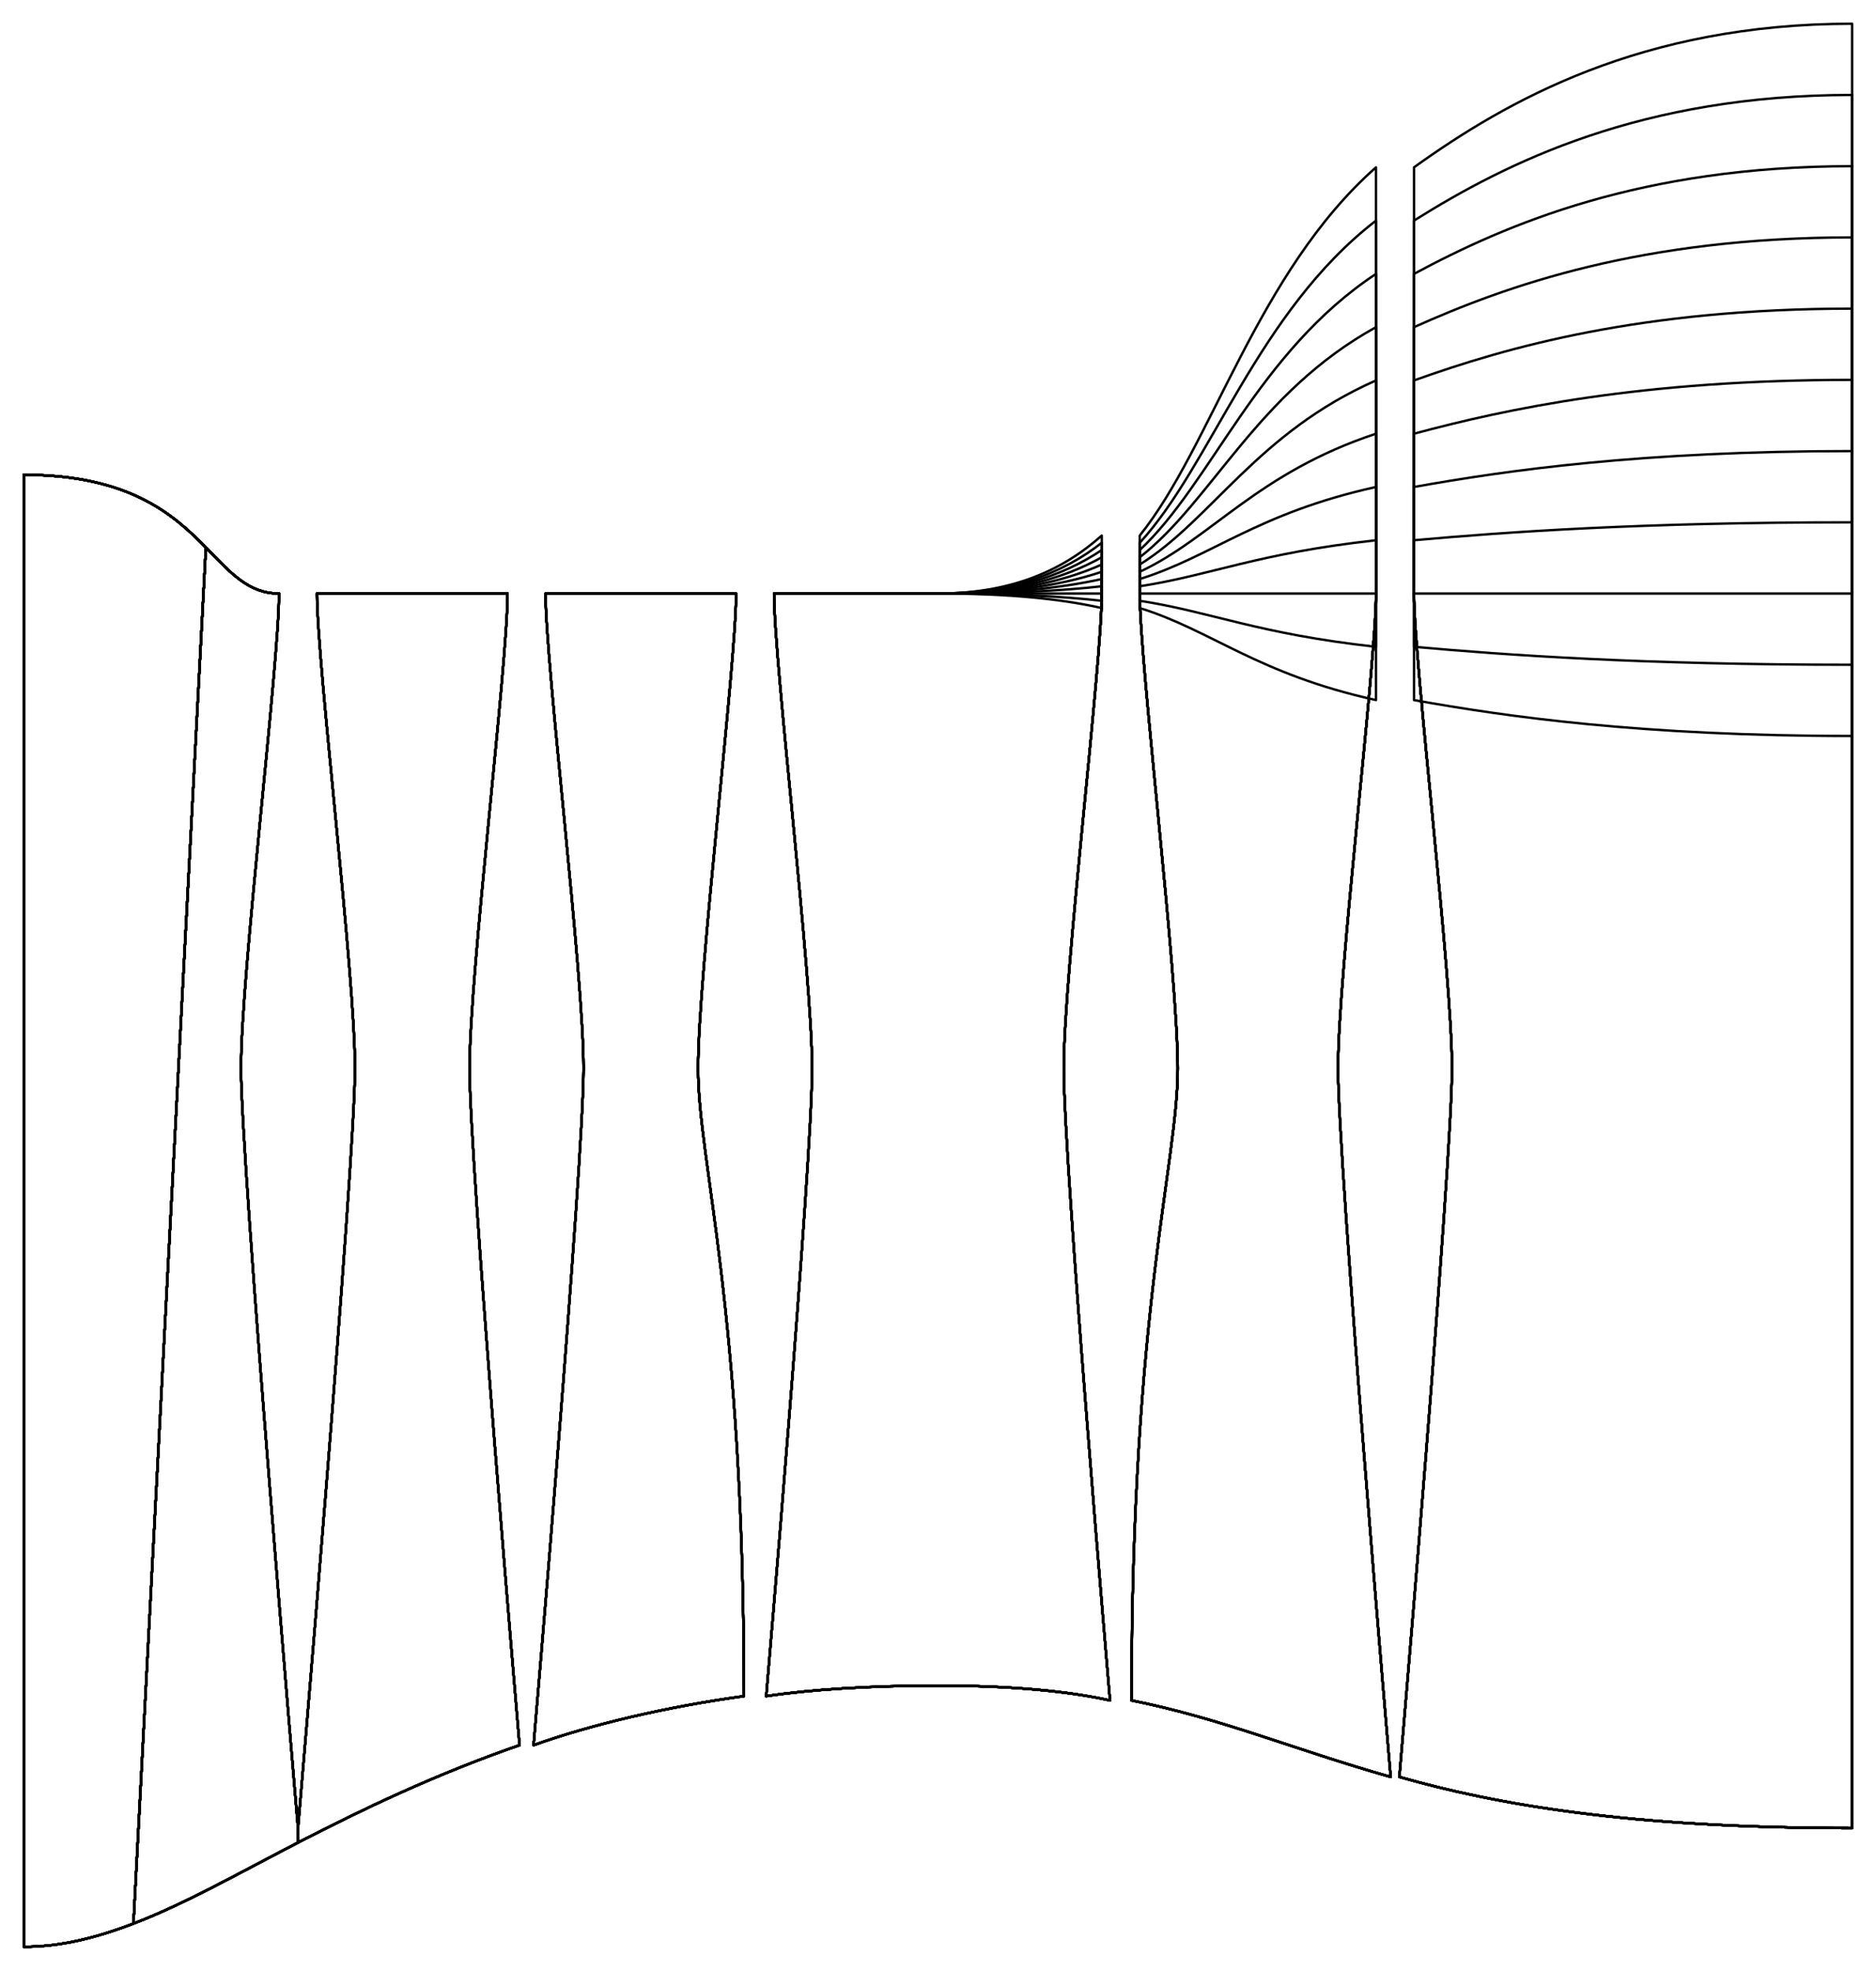 <?xml version="1.0" encoding="UTF-8" standalone="no"?>
<svg
    width ="1399.606"
    height ="1470.472"
    viewbox ="0 0 1399.606 1470.472" xmlns:dc="http://purl.org/dc/elements/1.1/"
    xmlns:cc="http://creativecommons.org/ns#"
    xmlns:rdf="http://www.w3.org/1999/02/22-rdf-syntax-ns#"
    xmlns:svg="http://www.w3.org/2000/svg"
    xmlns="http://www.w3.org/2000/svg"
    xmlns:xlink="http://www.w3.org/1999/xlink"
    xmlns:sodipodi="http://sodipodi.sourceforge.net/DTD/sodipodi-0.dtd"
    xmlns:inkscape="http://www.inkscape.org/namespaces/inkscape" 
>

<style type="text/css">
    <![CDATA[
    path { fill: none; stroke: #000000; stroke-opacity:1; stroke-width: 0.5; stroke-miterlimit:4; stroke-dashoffset:0; stroke-linecap:round; stroke-linejoin:round; }
    path.hidden { fill: none; stroke: none; }]]>
</style>


<!-- Start of group #patternScaleContainer -->
<g id="patternScaleContainer"  transform=" scale(3.543 ) " >
    
    <!-- Start of group #base -->
    <g id="base"  transform=" translate(0 0)  translate(395 0) " >
    </g>
    <!-- End of group #base -->
    
    <!-- Start of group #panels -->
    <g id="panels"  transform=" translate(5 125)  translate(0 0) " >
        <path class="hidden" id="2"  d=" M  0,-120  L  385,-120  L  385,285  L  0,285  z " />
<path transform="translate( 0, 0 )" style="stroke: hsl(26.9, 55%, 50%);" id="9"  d=" M  0,-25  L  0,285  C  7.623,285  14.997,283.218  23.1,280.117  L  38.35,-9.692  C  31.585,-16.59  22.243,-25  0,-25  z " />
<path transform="translate( 0, 0 )" style="stroke: hsl(26.9, 55%, 50%);" id="10"  d=" M  38.35,-9.692  L  23.1,280.117  C  33.747,276.045  44.97,269.682  57.75,263.057  L  57.75,260  C  57.75,260  45.75,120  45.75,100  C  45.75,80  53.75,15  53.75,-0  C  47.282,0  43.531,-4.41  38.35,-9.692  z " />
<path transform="translate( 0, 0 )" style="stroke: hsl(26.9, 55%, 50%);" id="11"  d=" M  61.75,0  C  61.75,15  69.75,80  69.75,100  C  69.75,120  57.75,260  57.75,260  L  57.75,263.057  C  71.22,256.105  86.62,248.715  104.397,242.542  C  104.397,242.542  93.875,120  93.875,100  C  93.875,80  101.875,15  101.875,-0  z " />
<path transform="translate( 0, 0 )" style="stroke: hsl(26.9, 55%, 50%);" id="12"  d=" M  109.875,0  C  109.875,15  117.875,80  117.875,100  C  117.875,120  107.353,242.542  107.353,242.542  C  119.643,238.14  135.473,234.442  151.658,232.217  C  151.658,149.581  142,120  142,100  C  142,80  150,15  150,-0  z " />
<path transform="translate( 0, 0 )" style="stroke: hsl(26.9, 55%, 50%);" id="13"  d=" M  219,100  C  219,80  227,15  227,-0  L  227,3.053  C  218.68,1.2  207.9,0  192.5,0  L  158,0  C  158,15  166,80  166,100  C  166,120  156.342,232.217  156.342,232.217  C  165.656,230.81  178.483,230  192.5,230  C  207.9,230  220.22,231.2  228.733,233.12  C  228.733,233.12  219,120  219,100  z " />
<path transform="translate( 0, 0 )" style="stroke: hsl(26.9, 55%, 50%);" id="14"  d=" M  276.75,100  C  276.75,80  284.75,15  284.75,-0  L  284.75,22.44  C  259.745,16.927  250.173,7.773  235,3.053  L  235,0  C  235,15  243,80  243,100  C  243,120  233.267,149.92  233.267,233.12  C  252.129,236.883  267.342,243.412  287.835,249.233  C  287.835,249.233  276.75,120  276.75,100  z " />
<path transform="translate( 0, 0 )" style="stroke: hsl(26.9, 55%, 50%);" id="15"  d=" M  385,30  C  340.626,30  312.234,25.934  292.75,22.44  L  292.75,0  C  292.75,15  300.75,80  300.75,100  C  300.75,120  289.665,249.233  289.665,249.233  C  309.979,255.006  337.876,260  385,260  z " />
<path transform="translate( 0, 0 )" style="stroke: hsl(53.8, 55%, 50%);" id="23"  d=" M  0,-25  L  0,285  C  7.623,285  14.997,283.218  23.1,280.117  L  38.35,-9.692  C  31.585,-16.59  22.243,-25  0,-25  z " />
<path transform="translate( 0, 0 )" style="stroke: hsl(53.8, 55%, 50%);" id="24"  d=" M  38.35,-9.692  L  23.1,280.117  C  33.747,276.045  44.97,269.682  57.75,263.057  L  57.75,260  C  57.75,260  45.75,120  45.75,100  C  45.75,80  53.75,15  53.75,-0  C  47.282,0  43.531,-4.41  38.35,-9.692  z " />
<path transform="translate( 0, 0 )" style="stroke: hsl(53.8, 55%, 50%);" id="25"  d=" M  61.75,0  C  61.75,15  69.75,80  69.75,100  C  69.75,120  57.75,260  57.75,260  L  57.75,263.057  C  71.22,256.105  86.62,248.715  104.397,242.542  C  104.397,242.542  93.875,120  93.875,100  C  93.875,80  101.875,15  101.875,-0  z " />
<path transform="translate( 0, 0 )" style="stroke: hsl(53.8, 55%, 50%);" id="26"  d=" M  109.875,0  C  109.875,15  117.875,80  117.875,100  C  117.875,120  107.353,242.542  107.353,242.542  C  119.643,238.14  135.473,234.442  151.658,232.217  C  151.658,149.581  142,120  142,100  C  142,80  150,15  150,-0  z " />
<path transform="translate( 0, 0 )" style="stroke: hsl(53.8, 55%, 50%);" id="27"  d=" M  219,100  C  219,80  227,15  227,-0  L  227,1.526  C  218.68,0.6  207.9,0  192.5,0  L  158,0  C  158,15  166,80  166,100  C  166,120  156.342,232.217  156.342,232.217  C  165.656,230.81  178.483,230  192.5,230  C  207.9,230  220.22,231.2  228.733,233.12  C  228.733,233.12  219,120  219,100  z " />
<path transform="translate( 0, 0 )" style="stroke: hsl(53.8, 55%, 50%);" id="28"  d=" M  276.75,100  C  276.75,80  284.75,15  284.75,-0  L  284.75,11.22  C  259.745,8.464  250.173,3.886  235,1.526  L  235,0  C  235,15  243,80  243,100  C  243,120  233.267,149.92  233.267,233.12  C  252.129,236.883  267.342,243.412  287.835,249.233  C  287.835,249.233  276.75,120  276.75,100  z " />
<path transform="translate( 0, 0 )" style="stroke: hsl(53.8, 55%, 50%);" id="29"  d=" M  385,15  C  340.626,15  312.234,12.967  292.75,11.22  L  292.75,0  C  292.75,15  300.75,80  300.75,100  C  300.75,120  289.665,249.233  289.665,249.233  C  309.979,255.006  337.876,260  385,260  z " />
<path transform="translate( 0, 0 )" style="stroke: hsl(80.7, 55%, 50%);" id="37"  d=" M  0,-25  L  0,285  C  7.623,285  14.997,283.218  23.1,280.117  L  38.35,-9.692  C  31.585,-16.59  22.243,-25  0,-25  z " />
<path transform="translate( 0, 0 )" style="stroke: hsl(80.7, 55%, 50%);" id="38"  d=" M  38.35,-9.692  L  23.1,280.117  C  33.747,276.045  44.97,269.682  57.75,263.057  L  57.75,260  C  57.75,260  45.75,120  45.75,100  C  45.75,80  53.75,15  53.75,-0  C  47.282,0  43.531,-4.41  38.35,-9.692  z " />
<path transform="translate( 0, 0 )" style="stroke: hsl(80.7, 55%, 50%);" id="39"  d=" M  61.75,0  C  61.75,15  69.75,80  69.75,100  C  69.75,120  57.75,260  57.75,260  L  57.75,263.057  C  71.22,256.105  86.62,248.715  104.397,242.542  C  104.397,242.542  93.875,120  93.875,100  C  93.875,80  101.875,15  101.875,-0  z " />
<path transform="translate( 0, 0 )" style="stroke: hsl(80.7, 55%, 50%);" id="40"  d=" M  109.875,0  C  109.875,15  117.875,80  117.875,100  C  117.875,120  107.353,242.542  107.353,242.542  C  119.643,238.14  135.473,234.442  151.658,232.217  C  151.658,149.581  142,120  142,100  C  142,80  150,15  150,-0  z " />
<path transform="translate( 0, 0 )" style="stroke: hsl(80.7, 55%, 50%);" id="41"  d=" M  219,100  C  219,80  227,15  227,-0  L  227,0  C  218.68,0  207.9,0  192.5,0  L  158,0  C  158,15  166,80  166,100  C  166,120  156.342,232.217  156.342,232.217  C  165.656,230.81  178.483,230  192.5,230  C  207.9,230  220.22,231.2  228.733,233.12  C  228.733,233.12  219,120  219,100  z " />
<path transform="translate( 0, 0 )" style="stroke: hsl(80.7, 55%, 50%);" id="42"  d=" M  276.75,100  C  276.75,80  284.75,15  284.75,-0  L  235,0  C  235,15  243,80  243,100  C  243,120  233.267,149.92  233.267,233.12  C  252.129,236.883  267.342,243.412  287.835,249.233  C  287.835,249.233  276.75,120  276.75,100  z " />
<path transform="translate( 0, 0 )" style="stroke: hsl(80.7, 55%, 50%);" id="43"  d=" M  385,0  C  340.626,0  312.234,0  292.75,0  L  292.75,0  C  292.75,15  300.75,80  300.75,100  C  300.75,120  289.665,249.233  289.665,249.233  C  309.979,255.006  337.876,260  385,260  z " />
<path transform="translate( 0, 0 )" style="stroke: hsl(107.6, 55%, 50%);" id="51"  d=" M  0,-25  L  0,285  C  7.623,285  14.997,283.218  23.1,280.117  L  38.35,-9.692  C  31.585,-16.59  22.243,-25  0,-25  z " />
<path transform="translate( 0, 0 )" style="stroke: hsl(107.6, 55%, 50%);" id="52"  d=" M  38.35,-9.692  L  23.1,280.117  C  33.747,276.045  44.97,269.682  57.75,263.057  L  57.75,260  C  57.75,260  45.75,120  45.75,100  C  45.75,80  53.75,15  53.75,-0  C  47.282,0  43.531,-4.41  38.35,-9.692  z " />
<path transform="translate( 0, 0 )" style="stroke: hsl(107.6, 55%, 50%);" id="53"  d=" M  61.75,0  C  61.75,15  69.75,80  69.75,100  C  69.75,120  57.75,260  57.75,260  L  57.75,263.057  C  71.22,256.105  86.62,248.715  104.397,242.542  C  104.397,242.542  93.875,120  93.875,100  C  93.875,80  101.875,15  101.875,-0  z " />
<path transform="translate( 0, 0 )" style="stroke: hsl(107.6, 55%, 50%);" id="54"  d=" M  109.875,0  C  109.875,15  117.875,80  117.875,100  C  117.875,120  107.353,242.542  107.353,242.542  C  119.643,238.14  135.473,234.442  151.658,232.217  C  151.658,149.581  142,120  142,100  C  142,80  150,15  150,-0  z " />
<path transform="translate( 0, 0 )" style="stroke: hsl(107.6, 55%, 50%);" id="55"  d=" M  219,100  C  219,80  227,15  227,-0  L  227,-1.526  C  218.68,-0.6  207.9,0  192.5,0  L  158,0  C  158,15  166,80  166,100  C  166,120  156.342,232.217  156.342,232.217  C  165.656,230.81  178.483,230  192.5,230  C  207.9,230  220.22,231.2  228.733,233.12  C  228.733,233.12  219,120  219,100  z " />
<path transform="translate( 0, 0 )" style="stroke: hsl(107.6, 55%, 50%);" id="56"  d=" M  276.75,100  C  276.75,80  284.75,15  284.75,-0  L  284.75,-11.22  C  259.745,-8.464  250.173,-3.886  235,-1.526  L  235,0  C  235,15  243,80  243,100  C  243,120  233.267,149.92  233.267,233.12  C  252.129,236.883  267.342,243.412  287.835,249.233  C  287.835,249.233  276.75,120  276.75,100  z " />
<path transform="translate( 0, 0 )" style="stroke: hsl(107.6, 55%, 50%);" id="57"  d=" M  385,-15  C  340.626,-15  312.234,-12.967  292.75,-11.22  L  292.75,0  C  292.75,15  300.75,80  300.75,100  C  300.75,120  289.665,249.233  289.665,249.233  C  309.979,255.006  337.876,260  385,260  z " />
<path transform="translate( 0, 0 )" style="stroke: hsl(134.5, 55%, 50%);" id="65"  d=" M  0,-25  L  0,285  C  7.623,285  14.997,283.218  23.1,280.117  L  38.35,-9.692  C  31.585,-16.59  22.243,-25  0,-25  z " />
<path transform="translate( 0, 0 )" style="stroke: hsl(134.5, 55%, 50%);" id="66"  d=" M  38.35,-9.692  L  23.1,280.117  C  33.747,276.045  44.97,269.682  57.75,263.057  L  57.75,260  C  57.75,260  45.75,120  45.75,100  C  45.75,80  53.75,15  53.75,-0  C  47.282,0  43.531,-4.41  38.35,-9.692  z " />
<path transform="translate( 0, 0 )" style="stroke: hsl(134.5, 55%, 50%);" id="67"  d=" M  61.75,0  C  61.75,15  69.75,80  69.75,100  C  69.75,120  57.75,260  57.75,260  L  57.75,263.057  C  71.22,256.105  86.62,248.715  104.397,242.542  C  104.397,242.542  93.875,120  93.875,100  C  93.875,80  101.875,15  101.875,-0  z " />
<path transform="translate( 0, 0 )" style="stroke: hsl(134.5, 55%, 50%);" id="68"  d=" M  109.875,0  C  109.875,15  117.875,80  117.875,100  C  117.875,120  107.353,242.542  107.353,242.542  C  119.643,238.14  135.473,234.442  151.658,232.217  C  151.658,149.581  142,120  142,100  C  142,80  150,15  150,-0  z " />
<path transform="translate( 0, 0 )" style="stroke: hsl(134.5, 55%, 50%);" id="69"  d=" M  219,100  C  219,80  227,15  227,-0  L  227,-3.053  C  218.68,-1.2  207.9,0  192.5,0  L  158,0  C  158,15  166,80  166,100  C  166,120  156.342,232.217  156.342,232.217  C  165.656,230.81  178.483,230  192.5,230  C  207.9,230  220.22,231.2  228.733,233.12  C  228.733,233.12  219,120  219,100  z " />
<path transform="translate( 0, 0 )" style="stroke: hsl(134.5, 55%, 50%);" id="70"  d=" M  276.75,100  C  276.75,80  284.75,15  284.75,-0  L  284.75,-22.44  C  259.745,-16.927  250.173,-7.773  235,-3.053  L  235,0  C  235,15  243,80  243,100  C  243,120  233.267,149.92  233.267,233.12  C  252.129,236.883  267.342,243.412  287.835,249.233  C  287.835,249.233  276.75,120  276.75,100  z " />
<path transform="translate( 0, 0 )" style="stroke: hsl(134.5, 55%, 50%);" id="71"  d=" M  385,-30  C  340.626,-30  312.234,-25.934  292.75,-22.44  L  292.75,0  C  292.75,15  300.75,80  300.75,100  C  300.75,120  289.665,249.233  289.665,249.233  C  309.979,255.006  337.876,260  385,260  z " />
<path transform="translate( 0, 0 )" style="stroke: hsl(161.4, 55%, 50%);" id="79"  d=" M  0,-25  L  0,285  C  7.623,285  14.997,283.218  23.1,280.117  L  38.35,-9.692  C  31.585,-16.59  22.243,-25  0,-25  z " />
<path transform="translate( 0, 0 )" style="stroke: hsl(161.4, 55%, 50%);" id="80"  d=" M  38.35,-9.692  L  23.1,280.117  C  33.747,276.045  44.97,269.682  57.75,263.057  L  57.75,260  C  57.75,260  45.75,120  45.75,100  C  45.75,80  53.75,15  53.75,-0  C  47.282,0  43.531,-4.41  38.35,-9.692  z " />
<path transform="translate( 0, 0 )" style="stroke: hsl(161.4, 55%, 50%);" id="81"  d=" M  61.75,0  C  61.75,15  69.75,80  69.75,100  C  69.75,120  57.75,260  57.75,260  L  57.75,263.057  C  71.22,256.105  86.62,248.715  104.397,242.542  C  104.397,242.542  93.875,120  93.875,100  C  93.875,80  101.875,15  101.875,-0  z " />
<path transform="translate( 0, 0 )" style="stroke: hsl(161.4, 55%, 50%);" id="82"  d=" M  109.875,0  C  109.875,15  117.875,80  117.875,100  C  117.875,120  107.353,242.542  107.353,242.542  C  119.643,238.14  135.473,234.442  151.658,232.217  C  151.658,149.581  142,120  142,100  C  142,80  150,15  150,-0  z " />
<path transform="translate( 0, 0 )" style="stroke: hsl(161.4, 55%, 50%);" id="83"  d=" M  219,100  C  219,80  227,15  227,-0  L  227,-4.579  C  218.68,-1.8  207.9,0  192.5,0  L  158,0  C  158,15  166,80  166,100  C  166,120  156.342,232.217  156.342,232.217  C  165.656,230.81  178.483,230  192.5,230  C  207.9,230  220.22,231.2  228.733,233.12  C  228.733,233.12  219,120  219,100  z " />
<path transform="translate( 0, 0 )" style="stroke: hsl(161.4, 55%, 50%);" id="84"  d=" M  276.75,100  C  276.75,80  284.75,15  284.75,-0  L  284.75,-33.66  C  259.745,-25.391  250.173,-11.659  235,-4.579  L  235,0  C  235,15  243,80  243,100  C  243,120  233.267,149.92  233.267,233.12  C  252.129,236.883  267.342,243.412  287.835,249.233  C  287.835,249.233  276.75,120  276.75,100  z " />
<path transform="translate( 0, 0 )" style="stroke: hsl(161.4, 55%, 50%);" id="85"  d=" M  385,-45  C  340.626,-45  312.234,-38.901  292.75,-33.66  L  292.75,0  C  292.75,15  300.75,80  300.75,100  C  300.75,120  289.665,249.233  289.665,249.233  C  309.979,255.006  337.876,260  385,260  z " />
<path transform="translate( 0, 0 )" style="stroke: hsl(188.3, 55%, 50%);" id="93"  d=" M  0,-25  L  0,285  C  7.623,285  14.997,283.218  23.1,280.117  L  38.35,-9.692  C  31.585,-16.59  22.243,-25  0,-25  z " />
<path transform="translate( 0, 0 )" style="stroke: hsl(188.3, 55%, 50%);" id="94"  d=" M  38.35,-9.692  L  23.1,280.117  C  33.747,276.045  44.97,269.682  57.75,263.057  L  57.75,260  C  57.75,260  45.75,120  45.75,100  C  45.75,80  53.75,15  53.75,-0  C  47.282,0  43.531,-4.41  38.35,-9.692  z " />
<path transform="translate( 0, 0 )" style="stroke: hsl(188.3, 55%, 50%);" id="95"  d=" M  61.75,0  C  61.75,15  69.75,80  69.75,100  C  69.75,120  57.75,260  57.75,260  L  57.75,263.057  C  71.22,256.105  86.62,248.715  104.397,242.542  C  104.397,242.542  93.875,120  93.875,100  C  93.875,80  101.875,15  101.875,-0  z " />
<path transform="translate( 0, 0 )" style="stroke: hsl(188.3, 55%, 50%);" id="96"  d=" M  109.875,0  C  109.875,15  117.875,80  117.875,100  C  117.875,120  107.353,242.542  107.353,242.542  C  119.643,238.14  135.473,234.442  151.658,232.217  C  151.658,149.581  142,120  142,100  C  142,80  150,15  150,-0  z " />
<path transform="translate( 0, 0 )" style="stroke: hsl(188.3, 55%, 50%);" id="97"  d=" M  219,100  C  219,80  227,15  227,-0  L  227,-6.106  C  218.68,-2.4  207.9,0  192.5,0  L  158,0  C  158,15  166,80  166,100  C  166,120  156.342,232.217  156.342,232.217  C  165.656,230.81  178.483,230  192.5,230  C  207.9,230  220.22,231.2  228.733,233.12  C  228.733,233.12  219,120  219,100  z " />
<path transform="translate( 0, 0 )" style="stroke: hsl(188.3, 55%, 50%);" id="98"  d=" M  276.75,100  C  276.75,80  284.75,15  284.75,-0  L  284.75,-44.88  C  259.745,-33.855  250.173,-15.545  235,-6.106  L  235,0  C  235,15  243,80  243,100  C  243,120  233.267,149.92  233.267,233.12  C  252.129,236.883  267.342,243.412  287.835,249.233  C  287.835,249.233  276.75,120  276.75,100  z " />
<path transform="translate( 0, 0 )" style="stroke: hsl(188.3, 55%, 50%);" id="99"  d=" M  385,-60  C  340.626,-60  312.234,-51.867  292.75,-44.88  L  292.75,0  C  292.75,15  300.75,80  300.75,100  C  300.75,120  289.665,249.233  289.665,249.233  C  309.979,255.006  337.876,260  385,260  z " />
<path transform="translate( 0, 0 )" style="stroke: hsl(215.2, 55%, 50%);" id="107"  d=" M  0,-25  L  0,285  C  7.623,285  14.997,283.218  23.1,280.117  L  38.35,-9.692  C  31.585,-16.59  22.243,-25  0,-25  z " />
<path transform="translate( 0, 0 )" style="stroke: hsl(215.2, 55%, 50%);" id="108"  d=" M  38.35,-9.692  L  23.1,280.117  C  33.747,276.045  44.97,269.682  57.75,263.057  L  57.75,260  C  57.75,260  45.75,120  45.75,100  C  45.75,80  53.75,15  53.75,-0  C  47.282,0  43.531,-4.41  38.35,-9.692  z " />
<path transform="translate( 0, 0 )" style="stroke: hsl(215.2, 55%, 50%);" id="109"  d=" M  61.75,0  C  61.75,15  69.75,80  69.75,100  C  69.75,120  57.75,260  57.75,260  L  57.75,263.057  C  71.22,256.105  86.62,248.715  104.397,242.542  C  104.397,242.542  93.875,120  93.875,100  C  93.875,80  101.875,15  101.875,-0  z " />
<path transform="translate( 0, 0 )" style="stroke: hsl(215.2, 55%, 50%);" id="110"  d=" M  109.875,0  C  109.875,15  117.875,80  117.875,100  C  117.875,120  107.353,242.542  107.353,242.542  C  119.643,238.14  135.473,234.442  151.658,232.217  C  151.658,149.581  142,120  142,100  C  142,80  150,15  150,-0  z " />
<path transform="translate( 0, 0 )" style="stroke: hsl(215.2, 55%, 50%);" id="111"  d=" M  219,100  C  219,80  227,15  227,-0  L  227,-7.632  C  218.68,-3  207.9,0  192.5,0  L  158,0  C  158,15  166,80  166,100  C  166,120  156.342,232.217  156.342,232.217  C  165.656,230.81  178.483,230  192.5,230  C  207.9,230  220.22,231.2  228.733,233.12  C  228.733,233.12  219,120  219,100  z " />
<path transform="translate( 0, 0 )" style="stroke: hsl(215.2, 55%, 50%);" id="112"  d=" M  276.75,100  C  276.75,80  284.75,15  284.75,-0  L  284.75,-56.1  C  259.745,-42.319  250.173,-19.431  235,-7.632  L  235,0  C  235,15  243,80  243,100  C  243,120  233.267,149.92  233.267,233.12  C  252.129,236.883  267.342,243.412  287.835,249.233  C  287.835,249.233  276.75,120  276.75,100  z " />
<path transform="translate( 0, 0 )" style="stroke: hsl(215.2, 55%, 50%);" id="113"  d=" M  385,-75  C  340.626,-75  312.234,-64.835  292.75,-56.1  L  292.75,0  C  292.75,15  300.75,80  300.75,100  C  300.75,120  289.665,249.233  289.665,249.233  C  309.979,255.006  337.876,260  385,260  z " />
<path transform="translate( 0, 0 )" style="stroke: hsl(242.1, 55%, 50%);" id="121"  d=" M  0,-25  L  0,285  C  7.623,285  14.997,283.218  23.1,280.117  L  38.35,-9.692  C  31.585,-16.59  22.243,-25  0,-25  z " />
<path transform="translate( 0, 0 )" style="stroke: hsl(242.1, 55%, 50%);" id="122"  d=" M  38.35,-9.692  L  23.1,280.117  C  33.747,276.045  44.97,269.682  57.75,263.057  L  57.75,260  C  57.75,260  45.75,120  45.75,100  C  45.75,80  53.75,15  53.75,-0  C  47.282,0  43.531,-4.41  38.35,-9.692  z " />
<path transform="translate( 0, 0 )" style="stroke: hsl(242.1, 55%, 50%);" id="123"  d=" M  61.75,0  C  61.75,15  69.75,80  69.75,100  C  69.75,120  57.75,260  57.75,260  L  57.75,263.057  C  71.22,256.105  86.62,248.715  104.397,242.542  C  104.397,242.542  93.875,120  93.875,100  C  93.875,80  101.875,15  101.875,-0  z " />
<path transform="translate( 0, 0 )" style="stroke: hsl(242.1, 55%, 50%);" id="124"  d=" M  109.875,0  C  109.875,15  117.875,80  117.875,100  C  117.875,120  107.353,242.542  107.353,242.542  C  119.643,238.14  135.473,234.442  151.658,232.217  C  151.658,149.581  142,120  142,100  C  142,80  150,15  150,-0  z " />
<path transform="translate( 0, 0 )" style="stroke: hsl(242.1, 55%, 50%);" id="125"  d=" M  219,100  C  219,80  227,15  227,-0  L  227,-9.158  C  218.68,-3.6  207.9,0  192.5,0  L  158,0  C  158,15  166,80  166,100  C  166,120  156.342,232.217  156.342,232.217  C  165.656,230.81  178.483,230  192.5,230  C  207.9,230  220.22,231.2  228.733,233.12  C  228.733,233.12  219,120  219,100  z " />
<path transform="translate( 0, 0 )" style="stroke: hsl(242.1, 55%, 50%);" id="126"  d=" M  276.75,100  C  276.75,80  284.75,15  284.75,-0  L  284.75,-67.32  C  259.745,-50.782  250.173,-23.316  235,-9.158  L  235,0  C  235,15  243,80  243,100  C  243,120  233.267,149.92  233.267,233.12  C  252.129,236.883  267.342,243.412  287.835,249.233  C  287.835,249.233  276.75,120  276.75,100  z " />
<path transform="translate( 0, 0 )" style="stroke: hsl(242.1, 55%, 50%);" id="127"  d=" M  385,-90  C  340.626,-90  312.234,-77.802  292.75,-67.32  L  292.75,0  C  292.75,15  300.75,80  300.75,100  C  300.75,120  289.665,249.233  289.665,249.233  C  309.979,255.006  337.876,260  385,260  z " />
<path transform="translate( 0, 0 )" style="stroke: hsl(269, 55%, 50%);" id="135"  d=" M  0,-25  L  0,285  C  7.623,285  14.997,283.218  23.1,280.117  L  38.35,-9.692  C  31.585,-16.59  22.243,-25  0,-25  z " />
<path transform="translate( 0, 0 )" style="stroke: hsl(269, 55%, 50%);" id="136"  d=" M  38.35,-9.692  L  23.1,280.117  C  33.747,276.045  44.97,269.682  57.75,263.057  L  57.75,260  C  57.75,260  45.75,120  45.75,100  C  45.75,80  53.75,15  53.75,-0  C  47.282,0  43.531,-4.41  38.35,-9.692  z " />
<path transform="translate( 0, 0 )" style="stroke: hsl(269, 55%, 50%);" id="137"  d=" M  61.75,0  C  61.75,15  69.75,80  69.75,100  C  69.75,120  57.75,260  57.75,260  L  57.75,263.057  C  71.22,256.105  86.62,248.715  104.397,242.542  C  104.397,242.542  93.875,120  93.875,100  C  93.875,80  101.875,15  101.875,-0  z " />
<path transform="translate( 0, 0 )" style="stroke: hsl(269, 55%, 50%);" id="138"  d=" M  109.875,0  C  109.875,15  117.875,80  117.875,100  C  117.875,120  107.353,242.542  107.353,242.542  C  119.643,238.14  135.473,234.442  151.658,232.217  C  151.658,149.581  142,120  142,100  C  142,80  150,15  150,-0  z " />
<path transform="translate( 0, 0 )" style="stroke: hsl(269, 55%, 50%);" id="139"  d=" M  219,100  C  219,80  227,15  227,-0  L  227,-10.685  C  218.68,-4.2  207.9,0  192.5,0  L  158,0  C  158,15  166,80  166,100  C  166,120  156.342,232.217  156.342,232.217  C  165.656,230.81  178.483,230  192.5,230  C  207.9,230  220.22,231.2  228.733,233.12  C  228.733,233.12  219,120  219,100  z " />
<path transform="translate( 0, 0 )" style="stroke: hsl(269, 55%, 50%);" id="140"  d=" M  276.75,100  C  276.75,80  284.75,15  284.75,-0  L  284.75,-78.54  C  259.745,-59.246  250.173,-27.203  235,-10.685  L  235,0  C  235,15  243,80  243,100  C  243,120  233.267,149.92  233.267,233.12  C  252.129,236.883  267.342,243.412  287.835,249.233  C  287.835,249.233  276.75,120  276.75,100  z " />
<path transform="translate( 0, 0 )" style="stroke: hsl(269, 55%, 50%);" id="141"  d=" M  385,-105  C  340.626,-105  312.234,-90.768  292.75,-78.54  L  292.75,0  C  292.75,15  300.75,80  300.75,100  C  300.75,120  289.665,249.233  289.665,249.233  C  309.979,255.006  337.876,260  385,260  z " />
<path transform="translate( 0, 0 )" style="stroke: hsl(295.9, 55%, 50%);" id="149"  d=" M  0,-25  L  0,285  C  7.623,285  14.997,283.218  23.1,280.117  L  38.35,-9.692  C  31.585,-16.59  22.243,-25  0,-25  z " />
<path transform="translate( 0, 0 )" style="stroke: hsl(295.9, 55%, 50%);" id="150"  d=" M  38.35,-9.692  L  23.1,280.117  C  33.747,276.045  44.97,269.682  57.75,263.057  L  57.75,260  C  57.75,260  45.75,120  45.75,100  C  45.75,80  53.75,15  53.75,-0  C  47.282,0  43.531,-4.41  38.35,-9.692  z " />
<path transform="translate( 0, 0 )" style="stroke: hsl(295.9, 55%, 50%);" id="151"  d=" M  61.75,0  C  61.75,15  69.75,80  69.75,100  C  69.75,120  57.75,260  57.75,260  L  57.75,263.057  C  71.22,256.105  86.62,248.715  104.397,242.542  C  104.397,242.542  93.875,120  93.875,100  C  93.875,80  101.875,15  101.875,-0  z " />
<path transform="translate( 0, 0 )" style="stroke: hsl(295.9, 55%, 50%);" id="152"  d=" M  109.875,0  C  109.875,15  117.875,80  117.875,100  C  117.875,120  107.353,242.542  107.353,242.542  C  119.643,238.14  135.473,234.442  151.658,232.217  C  151.658,149.581  142,120  142,100  C  142,80  150,15  150,-0  z " />
<path transform="translate( 0, 0 )" style="stroke: hsl(295.9, 55%, 50%);" id="153"  d=" M  219,100  C  219,80  227,15  227,-0  L  227,-12.211  C  218.68,-4.8  207.9,0  192.5,0  L  158,0  C  158,15  166,80  166,100  C  166,120  156.342,232.217  156.342,232.217  C  165.656,230.81  178.483,230  192.5,230  C  207.9,230  220.22,231.2  228.733,233.12  C  228.733,233.12  219,120  219,100  z " />
<path transform="translate( 0, 0 )" style="stroke: hsl(295.9, 55%, 50%);" id="154"  d=" M  276.75,100  C  276.75,80  284.75,15  284.75,-0  L  284.75,-89.76  C  259.745,-67.709  250.173,-31.089  235,-12.211  L  235,0  C  235,15  243,80  243,100  C  243,120  233.267,149.92  233.267,233.12  C  252.129,236.883  267.342,243.412  287.835,249.233  C  287.835,249.233  276.75,120  276.75,100  z " />
<path transform="translate( 0, 0 )" style="stroke: hsl(295.9, 55%, 50%);" id="155"  d=" M  385,-120  C  340.626,-120  312.234,-103.736  292.75,-89.76  L  292.75,0  C  292.75,15  300.75,80  300.75,100  C  300.75,120  289.665,249.233  289.665,249.233  C  309.979,255.006  337.876,260  385,260  z " />
    </g>
    <!-- End of group #panels -->
    
    <!-- Start of group #sampler-panels -->
    <g id="sampler-panels"  transform=" translate(0 0)  translate(395 0) " >
    </g>
    <!-- End of group #sampler-panels -->
</g>
<!-- End of group #patternScaleContainer -->

</svg>

